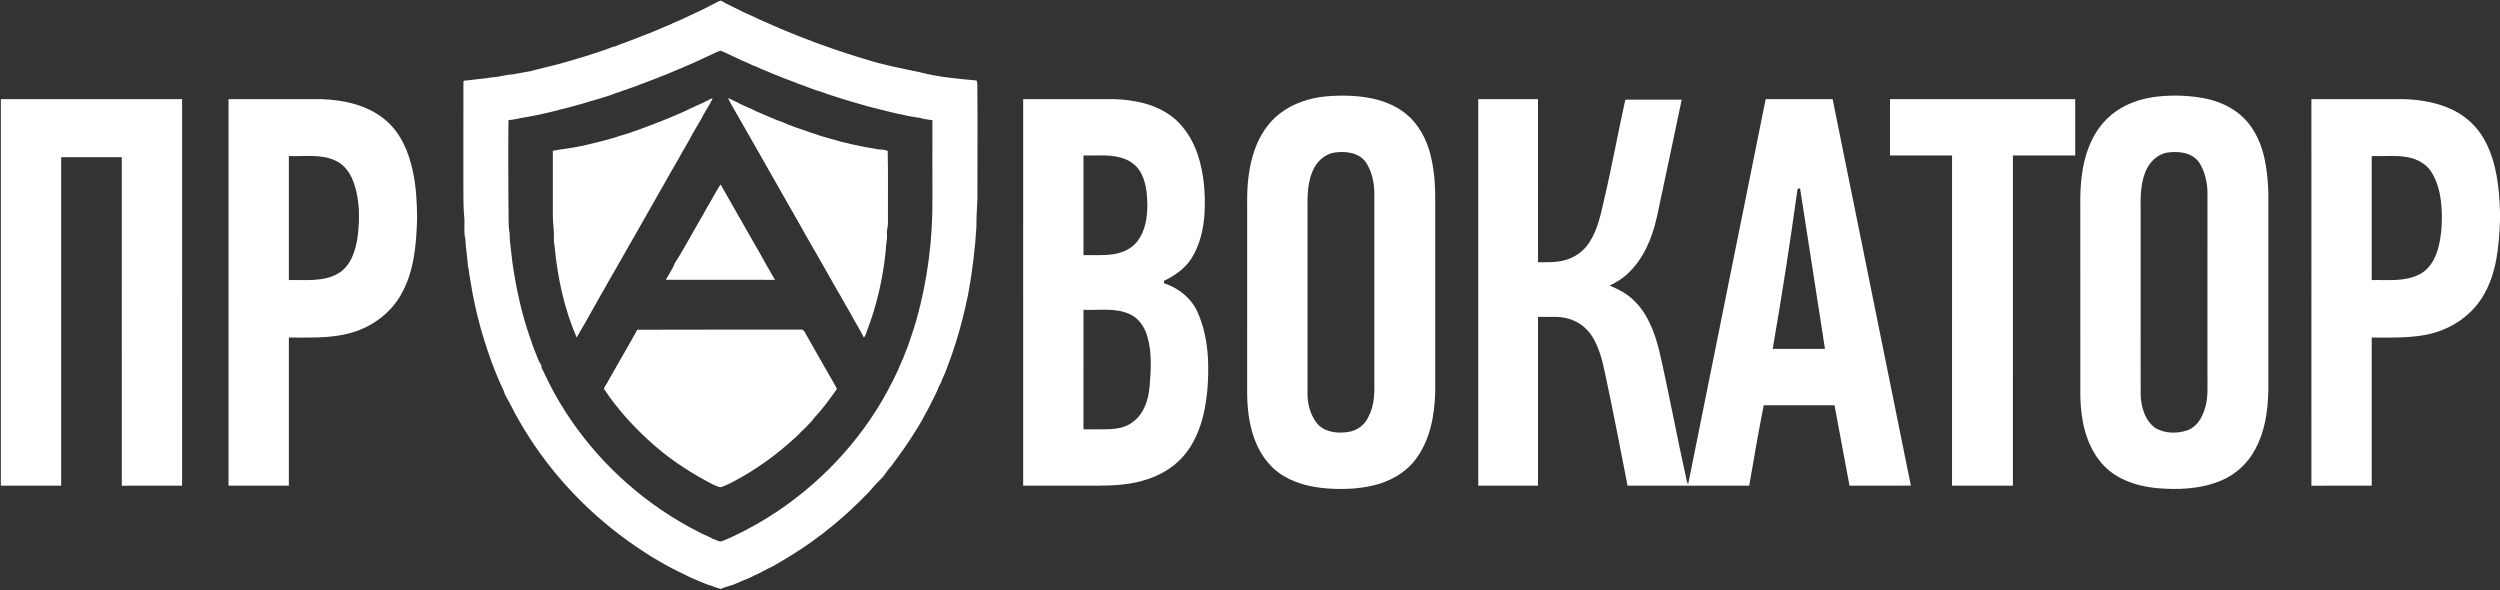 <?xml version="1.0" encoding="UTF-8" ?>
<!DOCTYPE svg PUBLIC "-//W3C//DTD SVG 1.1//EN" "http://www.w3.org/Graphics/SVG/1.1/DTD/svg11.dtd">
<svg width="2207pt" height="521pt" viewBox="0 0 2207 521" version="1.1" xmlns="http://www.w3.org/2000/svg">
<rect x="0" y="0" width="2207" height="521" fill="#333333" stroke="none"/>
<g id="#ffffffff">
<path fill="#ffffff" opacity="1.00" d=" M 634.46 1.18 C 635.00 1.02 636.07 0.70 636.60 0.54 C 637.82 1.33 639.10 2.06 640.38 2.77 C 643.44 4.20 646.43 5.80 649.48 7.27 C 651.75 8.48 654.07 9.59 656.38 10.74 C 660.69 12.78 665.16 14.48 669.38 16.75 C 682.34 22.50 695.36 28.16 708.60 33.26 C 711.25 34.30 713.98 35.17 716.61 36.28 C 719.17 37.50 721.96 38.13 724.57 39.26 C 738.03 44.17 751.66 48.64 765.39 52.74 C 780.49 57.44 796.05 60.43 811.52 63.64 C 828.08 68.04 845.21 69.50 862.18 71.06 C 862.66 72.43 862.83 73.87 862.79 75.33 C 863.15 108.89 862.76 142.45 862.86 176.01 C 862.58 184.00 861.81 191.97 862.01 199.97 C 860.81 219.92 858.35 239.73 854.77 259.41 C 850.78 279.07 845.57 298.56 838.73 317.44 C 837.10 321.36 835.86 325.43 834.27 329.36 C 833.12 332.10 831.60 334.69 830.80 337.56 C 830.29 338.51 829.78 339.45 829.26 340.39 C 827.76 344.12 826.11 347.80 824.26 351.37 C 824.01 351.86 823.50 352.85 823.25 353.35 C 820.69 358.46 818.15 363.57 815.26 368.50 C 815.02 368.99 814.54 369.96 814.29 370.44 C 812.26 373.75 810.41 377.17 808.27 380.40 C 801.69 391.25 794.18 401.46 786.68 411.67 C 783.09 415.17 781.02 419.93 777.25 423.25 C 773.84 426.53 770.66 430.02 767.68 433.69 C 747.10 455.36 723.94 474.56 698.49 490.28 C 693.27 493.60 687.88 496.63 682.54 499.75 C 680.79 500.56 679.10 501.44 677.38 502.28 C 676.14 503.05 674.83 503.69 673.52 504.29 C 670.82 505.62 668.22 507.16 665.42 508.26 C 664.46 508.75 663.50 509.26 662.55 509.77 C 660.53 510.61 658.52 511.49 656.47 512.26 C 654.16 513.36 651.77 514.27 649.42 515.26 C 645.29 517.38 640.47 517.73 636.42 519.96 C 633.74 519.13 631.01 518.45 628.48 517.27 C 624.71 516.36 621.20 514.67 617.62 513.25 C 614.89 512.06 612.12 510.98 609.42 509.76 C 607.78 508.93 606.13 508.13 604.52 507.27 C 600.73 505.56 597.05 503.63 593.35 501.76 C 589.37 499.72 585.47 497.54 581.64 495.25 C 580.19 494.43 578.78 493.57 577.34 492.77 C 575.72 491.74 574.14 490.67 572.49 489.74 C 571.20 488.90 569.91 488.08 568.63 487.25 C 527.97 461.02 492.86 426.18 466.75 385.39 C 463.53 380.53 460.66 375.46 457.73 370.43 C 455.67 366.78 453.54 363.15 451.76 359.35 C 451.04 358.06 450.35 356.75 449.74 355.41 C 447.97 352.10 445.75 349.02 444.79 345.33 C 443.54 342.78 442.49 340.13 441.25 337.58 C 438.69 331.97 436.60 326.16 434.29 320.45 C 433.97 319.47 433.63 318.50 433.27 317.54 C 431.12 311.60 429.09 305.61 427.27 299.55 C 421.53 281.25 417.45 262.45 414.54 243.50 C 413.83 240.88 414.16 238.07 413.15 235.52 C 412.68 227.28 411.09 219.17 410.84 210.91 C 409.17 204.67 410.46 198.15 409.85 191.80 C 409.00 183.21 409.11 174.57 409.07 165.95 C 409.11 134.95 409.01 103.95 409.12 72.96 C 408.72 70.57 411.49 71.07 412.99 70.97 C 420.25 69.88 427.61 69.52 434.87 68.21 C 440.77 68.02 446.40 65.82 452.31 65.73 C 457.72 64.87 463.07 63.60 468.49 62.79 C 476.41 60.58 484.53 58.85 492.51 56.75 C 500.52 54.53 508.53 52.23 516.48 49.75 C 524.87 46.99 533.38 44.50 541.57 41.17 C 542.05 41.09 543.00 40.93 543.48 40.85 C 545.08 39.91 546.86 39.32 548.62 38.74 C 552.59 37.28 556.59 35.88 560.51 34.26 C 561.89 33.80 563.26 33.28 564.62 32.74 C 567.46 31.38 570.49 30.51 573.39 29.28 C 577.77 27.43 582.21 25.71 586.55 23.73 C 588.15 22.97 589.81 22.35 591.49 21.75 C 595.02 19.77 598.88 18.47 602.55 16.76 C 607.11 14.49 611.83 12.56 616.37 10.24 C 617.43 9.75 618.50 9.24 619.58 8.75 C 620.90 8.03 622.26 7.38 623.64 6.74 C 624.90 6.00 626.21 5.34 627.55 4.73 C 629.16 3.93 630.77 3.12 632.36 2.24 C 632.88 1.98 633.94 1.45 634.46 1.18 M 621.37 51.27 C 610.91 56.39 600.03 60.62 589.34 65.24 C 588.10 65.78 586.83 66.23 585.59 66.76 C 583.90 67.37 582.19 67.94 580.59 68.73 C 570.25 72.67 559.93 76.70 549.45 80.25 C 547.49 81.06 545.46 81.71 543.42 82.27 C 533.67 86.21 523.39 88.51 513.39 91.73 C 495.60 96.58 477.75 101.48 459.49 104.20 C 456.06 105.27 452.40 105.51 448.86 106.14 C 448.57 131.41 448.76 156.69 448.85 181.97 C 449.28 189.94 448.38 198.01 449.92 205.90 C 449.86 214.33 451.54 222.59 452.24 230.96 C 455.58 254.52 460.65 277.97 468.74 300.40 C 469.56 302.82 470.32 305.26 471.25 307.64 C 472.68 310.93 473.82 314.34 475.22 317.66 C 476.03 319.32 476.86 320.98 477.89 322.54 C 477.94 323.04 478.05 324.03 478.11 324.53 C 481.99 332.64 485.83 340.77 490.24 348.61 C 493.13 353.68 496.12 358.69 499.26 363.61 C 526.44 405.93 564.43 441.16 608.56 465.29 C 614.14 468.16 619.59 471.29 625.39 473.71 C 626.76 474.29 628.13 474.92 629.40 475.75 C 632.00 476.31 634.33 478.45 637.09 477.87 C 639.64 476.92 642.09 475.74 644.63 474.74 C 650.22 471.88 656.02 469.42 661.47 466.27 C 664.26 464.89 666.90 463.22 669.67 461.78 C 714.44 435.80 752.51 398.32 778.74 353.65 C 780.13 350.86 781.94 348.30 783.30 345.49 C 786.72 339.34 789.87 333.06 792.77 326.65 C 794.22 323.19 795.68 319.74 797.26 316.34 C 798.56 313.45 799.38 310.38 800.76 307.52 C 801.57 305.14 802.39 302.76 803.27 300.41 C 805.30 294.82 806.92 289.10 808.74 283.44 C 818.81 247.86 823.56 210.93 823.15 173.97 C 822.95 151.36 823.25 128.75 823.15 106.14 C 819.61 105.48 815.93 105.29 812.52 104.19 C 796.63 101.87 781.08 97.72 765.55 93.74 C 757.21 91.25 748.77 89.02 740.50 86.26 C 735.51 84.66 730.46 83.20 725.60 81.22 C 719.74 79.81 714.24 77.25 708.57 75.28 C 705.86 74.41 703.19 73.44 700.62 72.25 C 697.94 71.30 695.26 70.34 692.63 69.27 C 689.32 67.86 685.97 66.59 682.64 65.27 C 678.02 63.14 673.13 61.62 668.63 59.25 C 667.28 58.69 665.93 58.16 664.53 57.77 C 663.54 57.24 662.55 56.73 661.57 56.23 C 658.86 55.04 656.17 53.84 653.43 52.75 C 652.11 52.00 650.74 51.36 649.36 50.75 C 644.87 48.80 640.51 46.42 635.98 44.68 C 630.97 46.56 626.28 49.16 621.37 51.27 Z" />
<path fill="#ffffff" opacity="1.00" d=" M 1170.10 85.11 C 1183.75 83.91 1197.66 84.15 1211.13 86.90 C 1223.66 89.44 1235.83 94.95 1245.08 103.93 C 1255.31 114.13 1261.34 127.87 1264.02 141.92 C 1266.46 153.80 1267.19 165.96 1267.00 178.07 C 1267.00 234.04 1267.00 290.01 1267.00 345.98 C 1266.46 366.56 1262.62 388.13 1250.07 405.00 C 1240.90 417.55 1226.53 425.39 1211.55 428.74 C 1198.59 431.71 1185.16 432.13 1171.94 431.23 C 1158.60 430.22 1145.11 427.26 1133.52 420.35 C 1124.41 415.07 1117.17 406.98 1112.11 397.82 C 1103.75 382.67 1101.23 365.09 1100.99 348.00 C 1101.01 291.67 1101.00 235.33 1101.00 178.99 C 1100.81 163.06 1102.39 146.89 1107.78 131.81 C 1112.19 119.52 1119.57 108.02 1130.05 100.05 C 1141.55 91.23 1155.78 86.55 1170.10 85.11 M 1177.65 134.72 C 1169.05 136.24 1162.15 143.01 1158.84 150.87 C 1154.76 160.31 1154.17 170.82 1154.25 180.98 C 1154.25 236.67 1154.25 292.36 1154.25 348.05 C 1154.39 357.30 1156.99 366.84 1162.95 374.07 C 1169.63 381.77 1180.95 382.82 1190.42 381.30 C 1198.03 380.14 1204.88 375.14 1208.00 368.06 C 1213.50 357.96 1213.49 346.19 1213.25 335.01 C 1213.25 279.67 1213.25 224.34 1213.25 169.01 C 1212.96 160.00 1210.77 150.81 1205.78 143.22 C 1199.54 134.47 1187.48 133.21 1177.65 134.72 Z" />
<path fill="#ffffff" opacity="1.00" d=" M 1900.53 85.76 C 1914.98 83.76 1929.80 83.95 1944.19 86.42 C 1960.92 89.31 1977.48 97.54 1987.23 111.85 C 1998.93 128.41 2001.69 149.27 2002.48 169.03 C 2002.52 224.69 2002.49 280.34 2002.50 336.00 C 2002.86 356.68 2000.87 378.27 1990.84 396.76 C 1984.42 408.92 1973.79 418.77 1961.10 424.12 C 1942.87 431.92 1922.46 432.62 1902.98 430.82 C 1885.09 428.96 1866.48 422.53 1854.75 408.23 C 1841.21 392.17 1836.97 370.51 1836.51 350.02 C 1836.49 294.04 1836.51 238.05 1836.50 182.06 C 1836.11 161.30 1838.15 139.68 1848.03 121.05 C 1854.29 109.09 1864.29 99.13 1876.47 93.25 C 1884.02 89.46 1892.20 87.05 1900.53 85.76 M 1913.54 134.66 C 1904.38 136.05 1897.21 143.43 1893.92 151.79 C 1889.12 163.58 1889.74 176.57 1889.75 189.04 C 1889.76 242.36 1889.72 295.68 1889.77 348.99 C 1890.24 359.50 1893.58 371.09 1902.40 377.60 C 1910.95 382.89 1922.13 383.07 1931.44 379.70 C 1939.74 376.62 1944.29 368.21 1946.63 360.16 C 1949.42 351.35 1948.66 342.04 1948.75 332.95 C 1948.75 278.29 1948.75 223.62 1948.74 168.96 C 1948.44 159.89 1946.22 150.61 1941.14 143.00 C 1934.89 134.58 1923.20 133.26 1913.54 134.66 Z" />
<path fill="#ffffff" opacity="1.00" d=" M 626.60 87.67 C 627.25 87.43 628.56 86.96 629.21 86.72 C 626.25 93.29 621.85 99.06 618.75 105.55 C 616.29 109.85 613.82 114.14 611.25 118.38 C 608.52 123.84 605.21 129.00 602.25 134.35 C 597.13 143.83 591.44 152.98 586.28 162.43 C 585.14 164.52 583.86 166.53 582.74 168.62 C 579.69 173.90 576.78 179.25 573.72 184.52 C 572.40 186.87 570.96 189.15 569.74 191.55 C 568.25 194.16 566.63 196.69 565.28 199.37 C 555.80 215.62 546.76 232.12 537.25 248.36 C 534.72 253.11 531.97 257.75 529.25 262.40 C 523.55 272.37 518.17 282.52 512.26 292.38 C 511.22 294.26 510.14 296.11 509.06 297.97 C 498.00 272.35 492.13 244.64 489.55 216.94 C 488.46 212.00 489.38 206.92 488.74 201.94 C 487.79 193.98 488.09 185.96 488.04 177.96 C 488.03 163.01 488.03 148.06 488.05 133.11 C 496.32 131.43 504.77 130.82 513.02 128.95 C 525.29 126.17 537.58 123.26 549.51 119.25 C 551.20 118.77 552.87 118.20 554.58 117.73 C 561.93 115.14 569.30 112.60 576.56 109.74 C 579.46 108.42 582.57 107.63 585.45 106.26 C 589.40 104.52 593.47 103.07 597.40 101.26 C 601.51 99.51 605.64 97.77 609.63 95.72 C 613.24 93.94 616.97 92.42 620.63 90.73 C 621.90 89.97 623.25 89.32 624.63 88.74 C 625.12 88.47 626.11 87.93 626.60 87.67 Z" />
<path fill="#ffffff" opacity="1.00" d=" M 642.73 86.74 C 644.40 87.09 645.90 87.94 647.39 88.76 C 648.46 89.25 649.53 89.75 650.64 90.21 C 651.54 90.71 652.45 91.22 653.37 91.74 C 656.78 93.17 660.05 94.93 663.52 96.26 C 664.84 96.97 666.20 97.64 667.59 98.27 C 669.89 99.29 672.20 100.33 674.55 101.24 C 676.44 102.17 678.41 102.94 680.37 103.74 C 682.41 104.60 684.48 105.42 686.53 106.30 C 687.46 106.68 688.43 107.00 689.42 107.26 C 698.21 111.17 707.34 114.25 716.46 117.28 C 721.70 119.16 727.04 120.78 732.41 122.29 C 746.66 126.55 761.28 129.64 775.96 131.93 C 778.57 132.05 781.29 132.05 783.67 133.31 C 784.15 153.83 783.76 174.38 783.86 194.90 C 784.39 199.01 782.52 202.91 783.00 207.03 C 783.43 211.76 781.85 216.33 781.96 221.04 C 779.54 245.40 774.09 269.53 765.26 292.38 C 764.55 294.31 764.09 296.43 762.62 297.96 C 759.32 291.24 755.21 284.98 751.76 278.36 C 749.05 273.71 746.33 269.06 743.72 264.36 C 742.40 261.67 740.79 259.14 739.24 256.58 C 729.99 240.20 720.70 223.83 711.26 207.55 C 708.54 202.43 705.53 197.48 702.72 192.42 C 701.43 190.04 700.16 187.66 698.70 185.38 C 686.47 163.66 673.97 142.09 661.72 120.39 C 660.22 117.80 658.79 115.18 657.26 112.60 C 654.56 107.97 652.05 103.22 649.25 98.64 C 647.08 94.67 644.67 90.83 642.73 86.74 Z" />
<path fill="#ffffff" opacity="1.00" d=" M 0.75 87.50 C 54.09 87.51 107.43 87.49 160.77 87.51 C 160.72 201.26 160.76 315.00 160.75 428.75 C 143.01 428.77 125.27 428.70 107.52 428.78 C 107.47 332.10 107.52 235.43 107.50 138.75 C 89.67 138.75 71.83 138.75 54.00 138.75 C 54.00 235.42 54.01 332.09 54.00 428.75 C 36.25 428.75 18.50 428.74 0.75 428.76 C 0.74 315.00 0.75 201.25 0.75 87.50 Z" />
<path fill="#ffffff" opacity="1.00" d=" M 201.75 87.50 C 229.16 87.51 256.56 87.48 283.97 87.52 C 304.03 88.27 325.14 92.86 340.68 106.33 C 353.91 117.61 360.92 134.40 364.44 151.06 C 367.40 164.84 368.15 178.99 368.22 193.05 C 367.53 215.86 365.65 239.81 354.05 260.03 C 344.23 277.55 326.48 289.88 307.10 294.55 C 290.08 298.85 272.39 297.87 255.00 298.00 C 255.00 341.58 255.01 385.17 255.00 428.75 C 237.25 428.74 219.50 428.75 201.75 428.75 C 201.75 315.00 201.75 201.25 201.75 87.50 M 255.00 137.75 C 255.00 174.25 255.00 210.75 255.00 247.25 C 269.55 246.87 285.36 249.08 298.53 241.42 C 309.75 234.84 313.90 221.33 315.70 209.23 C 317.71 193.34 317.70 176.72 312.36 161.45 C 309.54 153.30 304.33 145.49 296.24 141.86 C 283.37 135.69 268.75 138.31 255.00 137.75 Z" />
<path fill="#ffffff" opacity="1.00" d=" M 903.25 428.75 C 903.26 315.00 903.24 201.24 903.26 87.49 C 930.17 87.52 957.09 87.48 984.00 87.51 C 1000.68 88.16 1017.97 91.45 1031.97 101.04 C 1044.35 109.34 1052.64 122.56 1057.37 136.49 C 1062.85 152.98 1064.20 170.58 1063.42 187.84 C 1062.56 201.79 1059.41 216.00 1051.93 227.97 C 1046.17 237.07 1037.07 243.36 1027.53 247.97 C 1027.53 248.48 1027.52 249.50 1027.52 250.01 C 1039.77 254.00 1050.82 262.38 1056.54 274.12 C 1062.85 287.51 1065.68 302.32 1066.44 317.04 C 1067.08 333.40 1066.13 349.93 1062.43 365.92 C 1059.27 379.22 1053.82 392.29 1044.73 402.66 C 1035.23 413.71 1021.87 420.88 1007.92 424.59 C 995.27 428.09 982.06 428.71 969.01 428.75 C 947.09 428.74 925.17 428.75 903.25 428.75 M 956.50 137.25 C 956.49 166.58 956.50 195.92 956.50 225.25 C 965.50 225.12 974.57 225.73 983.51 224.32 C 991.56 223.00 999.61 219.24 1004.47 212.46 C 1011.18 203.49 1012.84 191.89 1012.91 180.97 C 1012.71 170.95 1011.83 160.42 1006.66 151.60 C 1002.92 145.13 996.19 140.88 989.07 139.07 C 978.46 136.10 967.35 137.63 956.50 137.25 M 956.50 273.50 C 956.49 308.66 956.52 343.82 956.48 378.99 C 964.05 378.94 971.62 379.16 979.19 378.87 C 986.63 378.64 994.42 377.11 1000.34 372.30 C 1010.08 365.10 1013.91 352.63 1014.89 341.04 C 1016.08 326.39 1017.06 311.25 1012.85 296.96 C 1010.47 288.60 1005.16 280.60 996.91 277.14 C 984.18 271.48 969.96 274.09 956.50 273.50 Z" />
<path fill="#ffffff" opacity="1.00" d=" M 1305.00 87.50 C 1322.58 87.49 1340.16 87.52 1357.74 87.49 C 1357.76 135.49 1357.74 183.49 1357.75 231.50 C 1366.58 231.50 1375.69 231.92 1384.14 228.85 C 1392.09 226.14 1399.02 220.60 1403.43 213.44 C 1410.52 202.17 1413.31 188.94 1416.13 176.11 C 1423.05 146.89 1428.30 117.31 1434.85 88.00 C 1451.43 88.00 1468.02 87.99 1484.61 88.00 C 1477.48 122.54 1470.00 157.00 1462.71 191.50 C 1458.58 210.20 1450.83 228.94 1436.41 242.06 C 1431.87 246.29 1426.53 249.48 1420.92 252.06 C 1428.29 255.22 1435.63 258.83 1441.52 264.41 C 1454.30 276.13 1460.60 293.04 1464.75 309.47 C 1473.30 346.52 1480.05 383.95 1488.34 421.06 C 1488.93 423.18 1488.88 425.61 1490.31 427.41 C 1512.99 314.08 1536.03 200.83 1558.74 87.50 C 1578.43 87.50 1598.13 87.50 1617.83 87.50 C 1640.80 201.24 1663.93 314.95 1686.91 428.70 C 1668.85 428.82 1650.79 428.71 1632.73 428.75 C 1628.34 405.08 1623.92 381.41 1619.50 357.74 C 1598.68 357.77 1577.85 357.74 1557.03 357.75 C 1552.33 381.34 1548.29 405.05 1544.22 428.76 C 1508.41 428.73 1472.61 428.75 1436.81 428.75 C 1430.36 395.80 1424.08 362.82 1417.02 330.00 C 1414.70 318.67 1411.85 307.17 1405.72 297.23 C 1401.17 289.80 1393.86 284.13 1385.51 281.62 C 1376.54 278.65 1367.00 280.08 1357.75 279.75 C 1357.75 329.42 1357.75 379.08 1357.75 428.75 C 1340.17 428.75 1322.58 428.74 1305.00 428.75 C 1304.99 315.00 1305.00 201.25 1305.00 87.50 M 1586.68 168.12 C 1580.21 214.86 1573.00 261.51 1564.93 308.00 C 1580.32 308.00 1595.70 308.00 1611.09 308.00 C 1603.86 260.76 1596.36 213.57 1589.11 166.33 C 1587.49 166.10 1586.68 166.69 1586.68 168.12 Z" />
<path fill="#ffffff" opacity="1.00" d=" M 1668.50 87.50 C 1723.00 87.50 1777.50 87.50 1832.00 87.50 C 1832.00 104.09 1832.00 120.67 1832.00 137.25 C 1813.67 137.25 1795.33 137.26 1777.01 137.25 C 1776.99 234.41 1777.01 331.58 1777.00 428.75 C 1759.08 428.74 1741.16 428.75 1723.25 428.75 C 1723.26 331.59 1723.23 234.43 1723.27 137.27 C 1705.01 137.22 1686.76 137.27 1668.50 137.25 C 1668.50 120.67 1668.50 104.08 1668.50 87.50 Z" />
<path fill="#ffffff" opacity="1.00" d=" M 2040.50 87.50 C 2067.69 87.50 2094.88 87.50 2122.07 87.50 C 2136.80 87.97 2151.72 90.49 2165.09 96.91 C 2177.24 102.73 2187.49 112.40 2193.76 124.35 C 2203.96 143.41 2206.29 165.43 2207.00 186.70 L 2207.00 195.13 C 2206.05 217.42 2204.11 240.85 2192.53 260.50 C 2184.37 274.82 2170.84 285.65 2155.55 291.54 C 2135.88 299.14 2114.43 297.90 2093.75 298.00 C 2093.75 341.58 2093.75 385.17 2093.75 428.75 C 2076.00 428.78 2058.26 428.69 2040.52 428.80 C 2040.48 315.03 2040.51 201.27 2040.50 87.50 M 2093.75 137.75 C 2093.75 174.25 2093.75 210.75 2093.75 247.25 C 2107.66 246.88 2122.53 248.90 2135.43 242.44 C 2144.61 238.06 2149.89 228.54 2152.43 219.07 C 2155.59 207.30 2156.14 194.95 2155.37 182.84 C 2154.57 171.78 2152.15 160.48 2145.95 151.11 C 2141.40 144.43 2133.84 140.41 2126.05 138.87 C 2115.41 136.80 2104.51 138.12 2093.75 137.75 Z" />
<path fill="#ffffff" opacity="1.00" d=" M 633.27 167.36 C 634.04 165.71 635.07 164.21 636.23 162.82 C 637.02 164.36 637.84 165.90 638.72 167.40 C 639.87 169.48 641.14 171.51 642.27 173.61 C 650.42 187.88 658.56 202.18 666.72 216.46 C 667.95 218.83 669.48 221.04 670.74 223.40 C 673.84 228.67 676.48 234.19 679.76 239.34 C 681.13 241.97 682.72 244.48 684.18 247.05 C 652.05 246.95 619.92 247.00 587.79 247.03 C 589.82 243.60 591.70 240.08 593.76 236.67 C 594.59 234.92 595.43 233.18 596.22 231.42 C 599.67 226.31 602.70 220.95 605.73 215.59 C 606.86 213.50 608.12 211.47 609.27 209.39 C 613.48 202.17 617.44 194.80 621.74 187.63 C 622.91 185.18 624.35 182.88 625.74 180.55 C 628.18 176.11 630.73 171.74 633.27 167.36 Z" />
<path fill="#ffffff" opacity="1.00" d=" M 562.51 291.09 C 610.66 290.87 658.82 291.07 706.97 290.99 C 709.67 290.55 710.63 293.63 711.73 295.48 C 714.54 300.52 717.44 305.51 720.27 310.54 C 722.92 315.23 725.67 319.87 728.27 324.59 C 729.65 326.90 731.07 329.20 732.26 331.62 C 734.70 335.38 736.67 339.41 738.90 343.29 C 732.70 351.93 726.57 360.70 719.20 368.40 C 714.81 374.51 708.87 379.27 703.75 384.74 C 686.58 400.81 667.36 414.82 646.44 425.68 C 643.14 427.23 639.90 428.99 636.41 430.08 C 633.91 430.04 631.73 428.55 629.43 427.75 C 611.23 418.33 593.78 407.20 578.28 393.77 C 561.22 378.95 545.74 362.19 533.18 343.36 C 533.62 340.96 535.71 338.93 536.72 336.63 C 540.64 329.92 544.49 323.17 548.27 316.39 C 552.71 308.82 556.94 301.13 561.29 293.51 C 561.60 292.90 562.21 291.70 562.51 291.09 Z" />
</g>
</svg>
